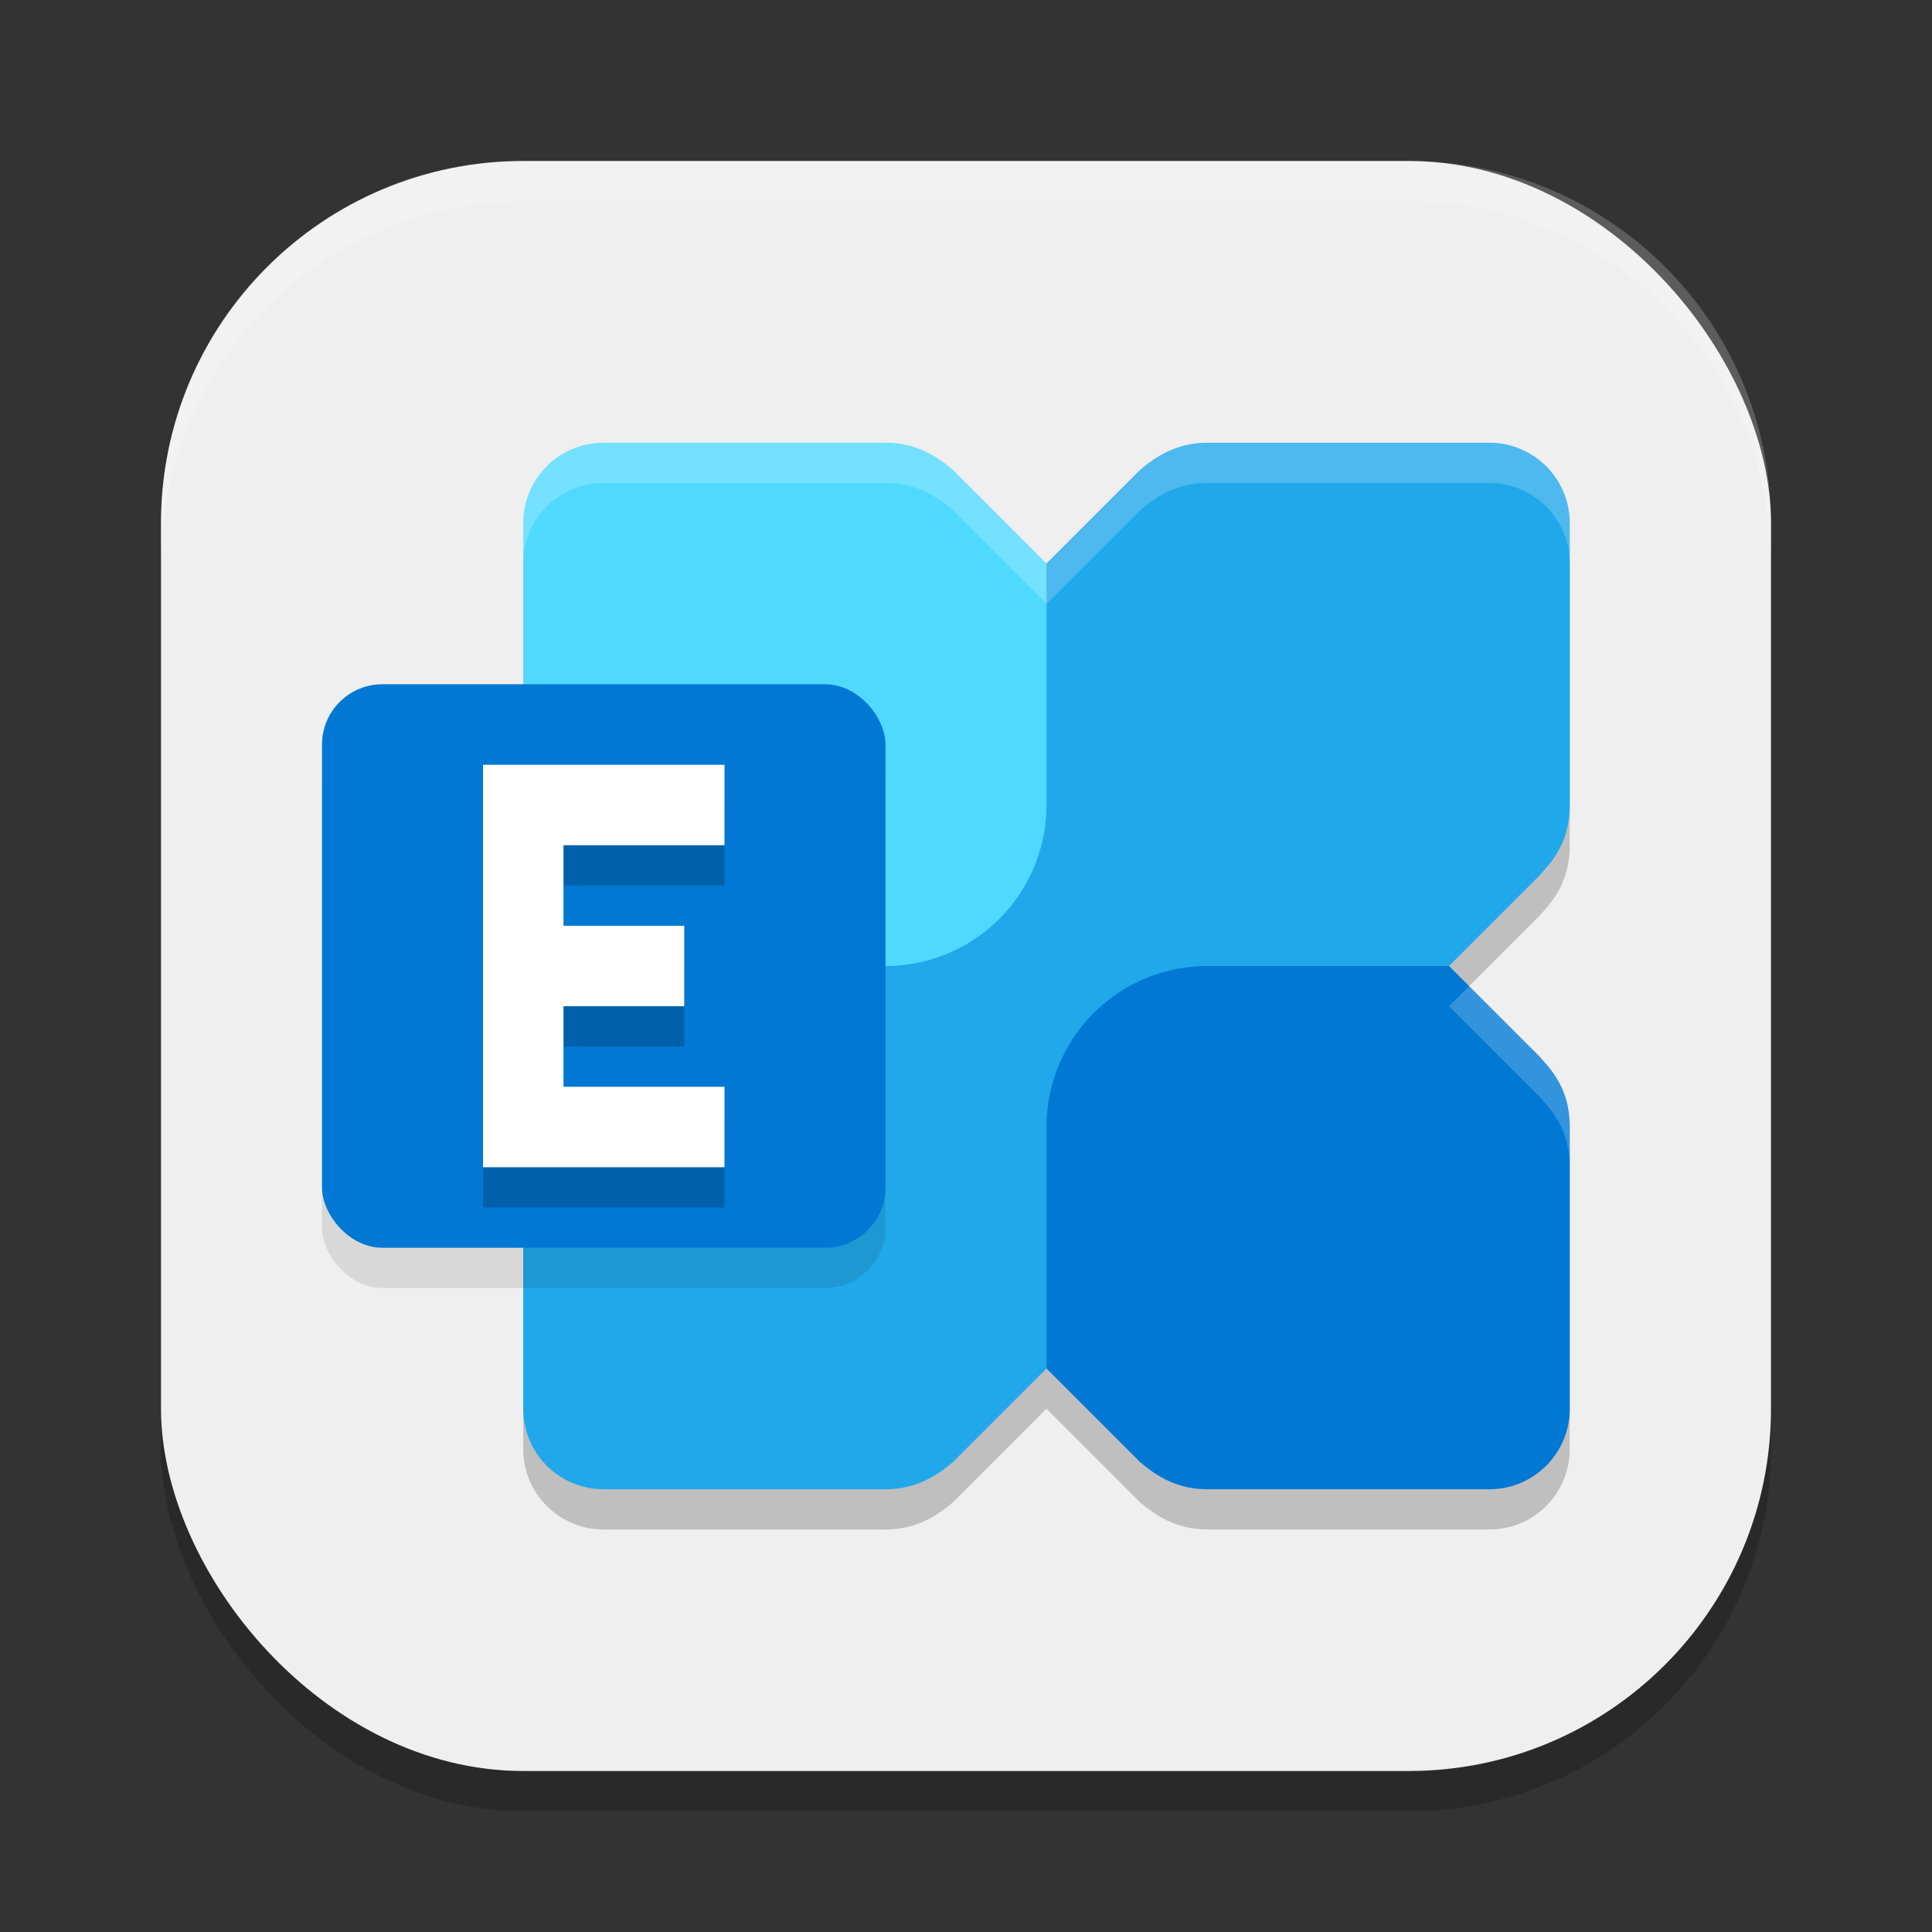 <?xml version="1.0" encoding="UTF-8" standalone="no"?>
<!-- Created with Inkscape (http://www.inkscape.org/) -->

<svg
   width="48"
   height="48"
   viewBox="0 0 48 48"
   version="1.1"
   id="svg5"
   inkscape:version="1.4 (e7c3feb100, 2024-10-09)"
   sodipodi:docname="goa-account-exchange.svg"
   xmlns:inkscape="http://www.inkscape.org/namespaces/inkscape"
   xmlns:sodipodi="http://sodipodi.sourceforge.net/DTD/sodipodi-0.dtd"
   xmlns="http://www.w3.org/2000/svg"
   xmlns:svg="http://www.w3.org/2000/svg">
  <rect x="0" y="0" width="48" height="48" fill="#333333" stroke="none"/>
  <sodipodi:namedview
     id="namedview7"
     pagecolor="#ffffff"
     bordercolor="#000000"
     borderopacity="0.25"
     inkscape:showpageshadow="2"
     inkscape:pageopacity="0.0"
     inkscape:pagecheckerboard="0"
     inkscape:deskcolor="#d1d1d1"
     inkscape:document-units="px"
     showgrid="false"
     inkscape:zoom="16.375"
     inkscape:cx="24"
     inkscape:cy="24"
     inkscape:window-width="1920"
     inkscape:window-height="1011"
     inkscape:window-x="0"
     inkscape:window-y="0"
     inkscape:window-maximized="1"
     inkscape:current-layer="svg5" />
  <defs
     id="defs2" />
  <rect
     style="opacity:0.2;fill:#000000;stroke-width:2.857;stroke-linecap:square"
     id="rect234"
     width="40"
     height="40"
     x="4"
     y="5"
     ry="9" />
  <rect
     style="fill:#efefef;fill-opacity:1;stroke-width:2.857;stroke-linecap:square"
     id="rect396"
     width="40"
     height="40"
     x="4"
     y="4"
     ry="9" />
  <path
     d="m 15,12 c -1.108,0 -2,0.892 -2,2 v 7 c 0,0.991 0.507,1.467 0.754,1.754 L 16,25 13.754,27.246 C 13.507,27.533 13,28.009 13,29 v 7 c 0,1.108 0.892,2 2,2 h 7 c 0.778,0 1.293,-0.35 1.68,-0.68 L 26,35 28.32,37.32 C 28.707,37.65 29.222,38 30,38 h 7 c 1.108,0 2,-0.892 2,-2 v -7 c 0,-0.991 -0.507,-1.467 -0.754,-1.754 L 36,25 38.246,22.754 C 38.493,22.467 39,21.991 39,21 v -7 c 0,-1.108 -0.892,-2 -2,-2 h -7 c -0.778,0 -1.293,0.35 -1.68,0.68 L 26,15 23.68,12.68 C 23.293,12.35 22.778,12 22,12 Z"
     style="fill:#000000;fill-opacity:1;stroke-width:8;stroke-linecap:round;stroke-linejoin:round;opacity:0.2"
     id="path1" />
  <path
     d="m 37,11 c 1.108,0 2,0.892 2,2 v 7 c 0,0.991 -0.507,1.467 -0.754,1.754 L 23.68,36.32 C 23.293,36.65 22.778,37 22,37 h -7 c -1.108,0 -2,-0.892 -2,-2 v -7 c 0,-0.991 0.507,-1.467 0.754,-1.754 L 28.32,11.68 C 28.707,11.35 29.222,11 30,11 Z"
     style="fill:#20a8ea;fill-opacity:1;stroke-width:8;stroke-linecap:round;stroke-linejoin:round"
     id="path2" />
  <path
     id="path3"
     style="fill:#50d9ff;fill-opacity:1;stroke-width:8;stroke-linecap:round;stroke-linejoin:round"
     d="M 15 11 C 13.892 11 13 11.892 13 13 L 13 20 C 13 20.991 13.507 21.467 13.754 21.754 L 16 24 L 22 24 A 4 4 0 0 0 26 20 L 26 14 L 23.68 11.68 C 23.293 11.35 22.778 11 22 11 L 15 11 z " />
  <path
     id="path4"
     style="fill:#0078d4;fill-opacity:1;stroke-width:8;stroke-linecap:round;stroke-linejoin:round"
     d="M 30 24 A 4 4 0 0 0 26 28 L 26 34 L 28.32 36.32 C 28.707 36.65 29.222 37 30 37 L 37 37 C 38.108 37 39 36.108 39 35 L 39 28 C 39 27.009 38.493 26.533 38.246 26.246 L 36 24 L 30 24 z " />
  <path
     id="path5"
     style="opacity:0.2;fill:#ffffff;fill-opacity:1;stroke-width:8;stroke-linecap:round;stroke-linejoin:round"
     d="M 15 11 C 13.892 11 13 11.892 13 13 L 13 14 C 13 12.892 13.892 12 15 12 L 22 12 C 22.778 12 23.293 12.35 23.68 12.68 L 26 15 L 28.32 12.68 C 28.707 12.35 29.222 12 30 12 L 37 12 C 38.108 12 39 12.892 39 14 L 39 13 C 39 11.892 38.108 11 37 11 L 30 11 C 29.222 11 28.707 11.35 28.32 11.68 L 26 14 L 23.68 11.68 C 23.293 11.35 22.778 11 22 11 L 15 11 z M 15.5 24.5 L 13.754 26.246 C 13.507 26.533 13 27.009 13 28 L 13 29 C 13 28.009 13.507 27.533 13.754 27.246 L 16 25 L 15.5 24.5 z M 36.5 24.5 L 36 25 L 38.246 27.246 C 38.493 27.533 39 28.009 39 29 L 39 28 C 39 27.009 38.493 26.533 38.246 26.246 L 36.5 24.5 z " />
  <rect
     style="opacity:0.1;fill:#000000"
     id="rect1"
     width="14"
     height="14"
     x="8"
     y="18"
     ry="1.5" />
  <rect
     style="opacity:1;fill:#0078d4;fill-opacity:1"
     id="rect2"
     width="14"
     height="14"
     x="8"
     y="17"
     ry="1.5" />
  <path
     id="path6"
     style="fill:#000000;stroke-width:8;stroke-linecap:round;stroke-linejoin:round;opacity:0.2"
     d="m 12,20 v 10 h 6 v -2 h -4 v -2 h 3 v -2 h -3 v -2 h 4 v -2 z" />
  <path
     id="path7"
     style="fill:#ffffff;stroke-width:8;stroke-linecap:round;stroke-linejoin:round"
     d="m 12,19 v 10 h 6 v -2 h -4 v -2 h 3 v -2 h -3 v -2 h 4 v -2 z" />
  <path
     id="path1040"
     style="opacity:0.2;fill:#ffffff;stroke-width:8;stroke-linecap:square"
     d="M 13,4 C 8.014,4 4,8.014 4,13 v 1 C 4,9.014 8.014,5 13,5 h 22 c 4.986,0 9,4.014 9,9 V 13 C 44,8.014 39.986,4 35,4 Z" />
</svg>
